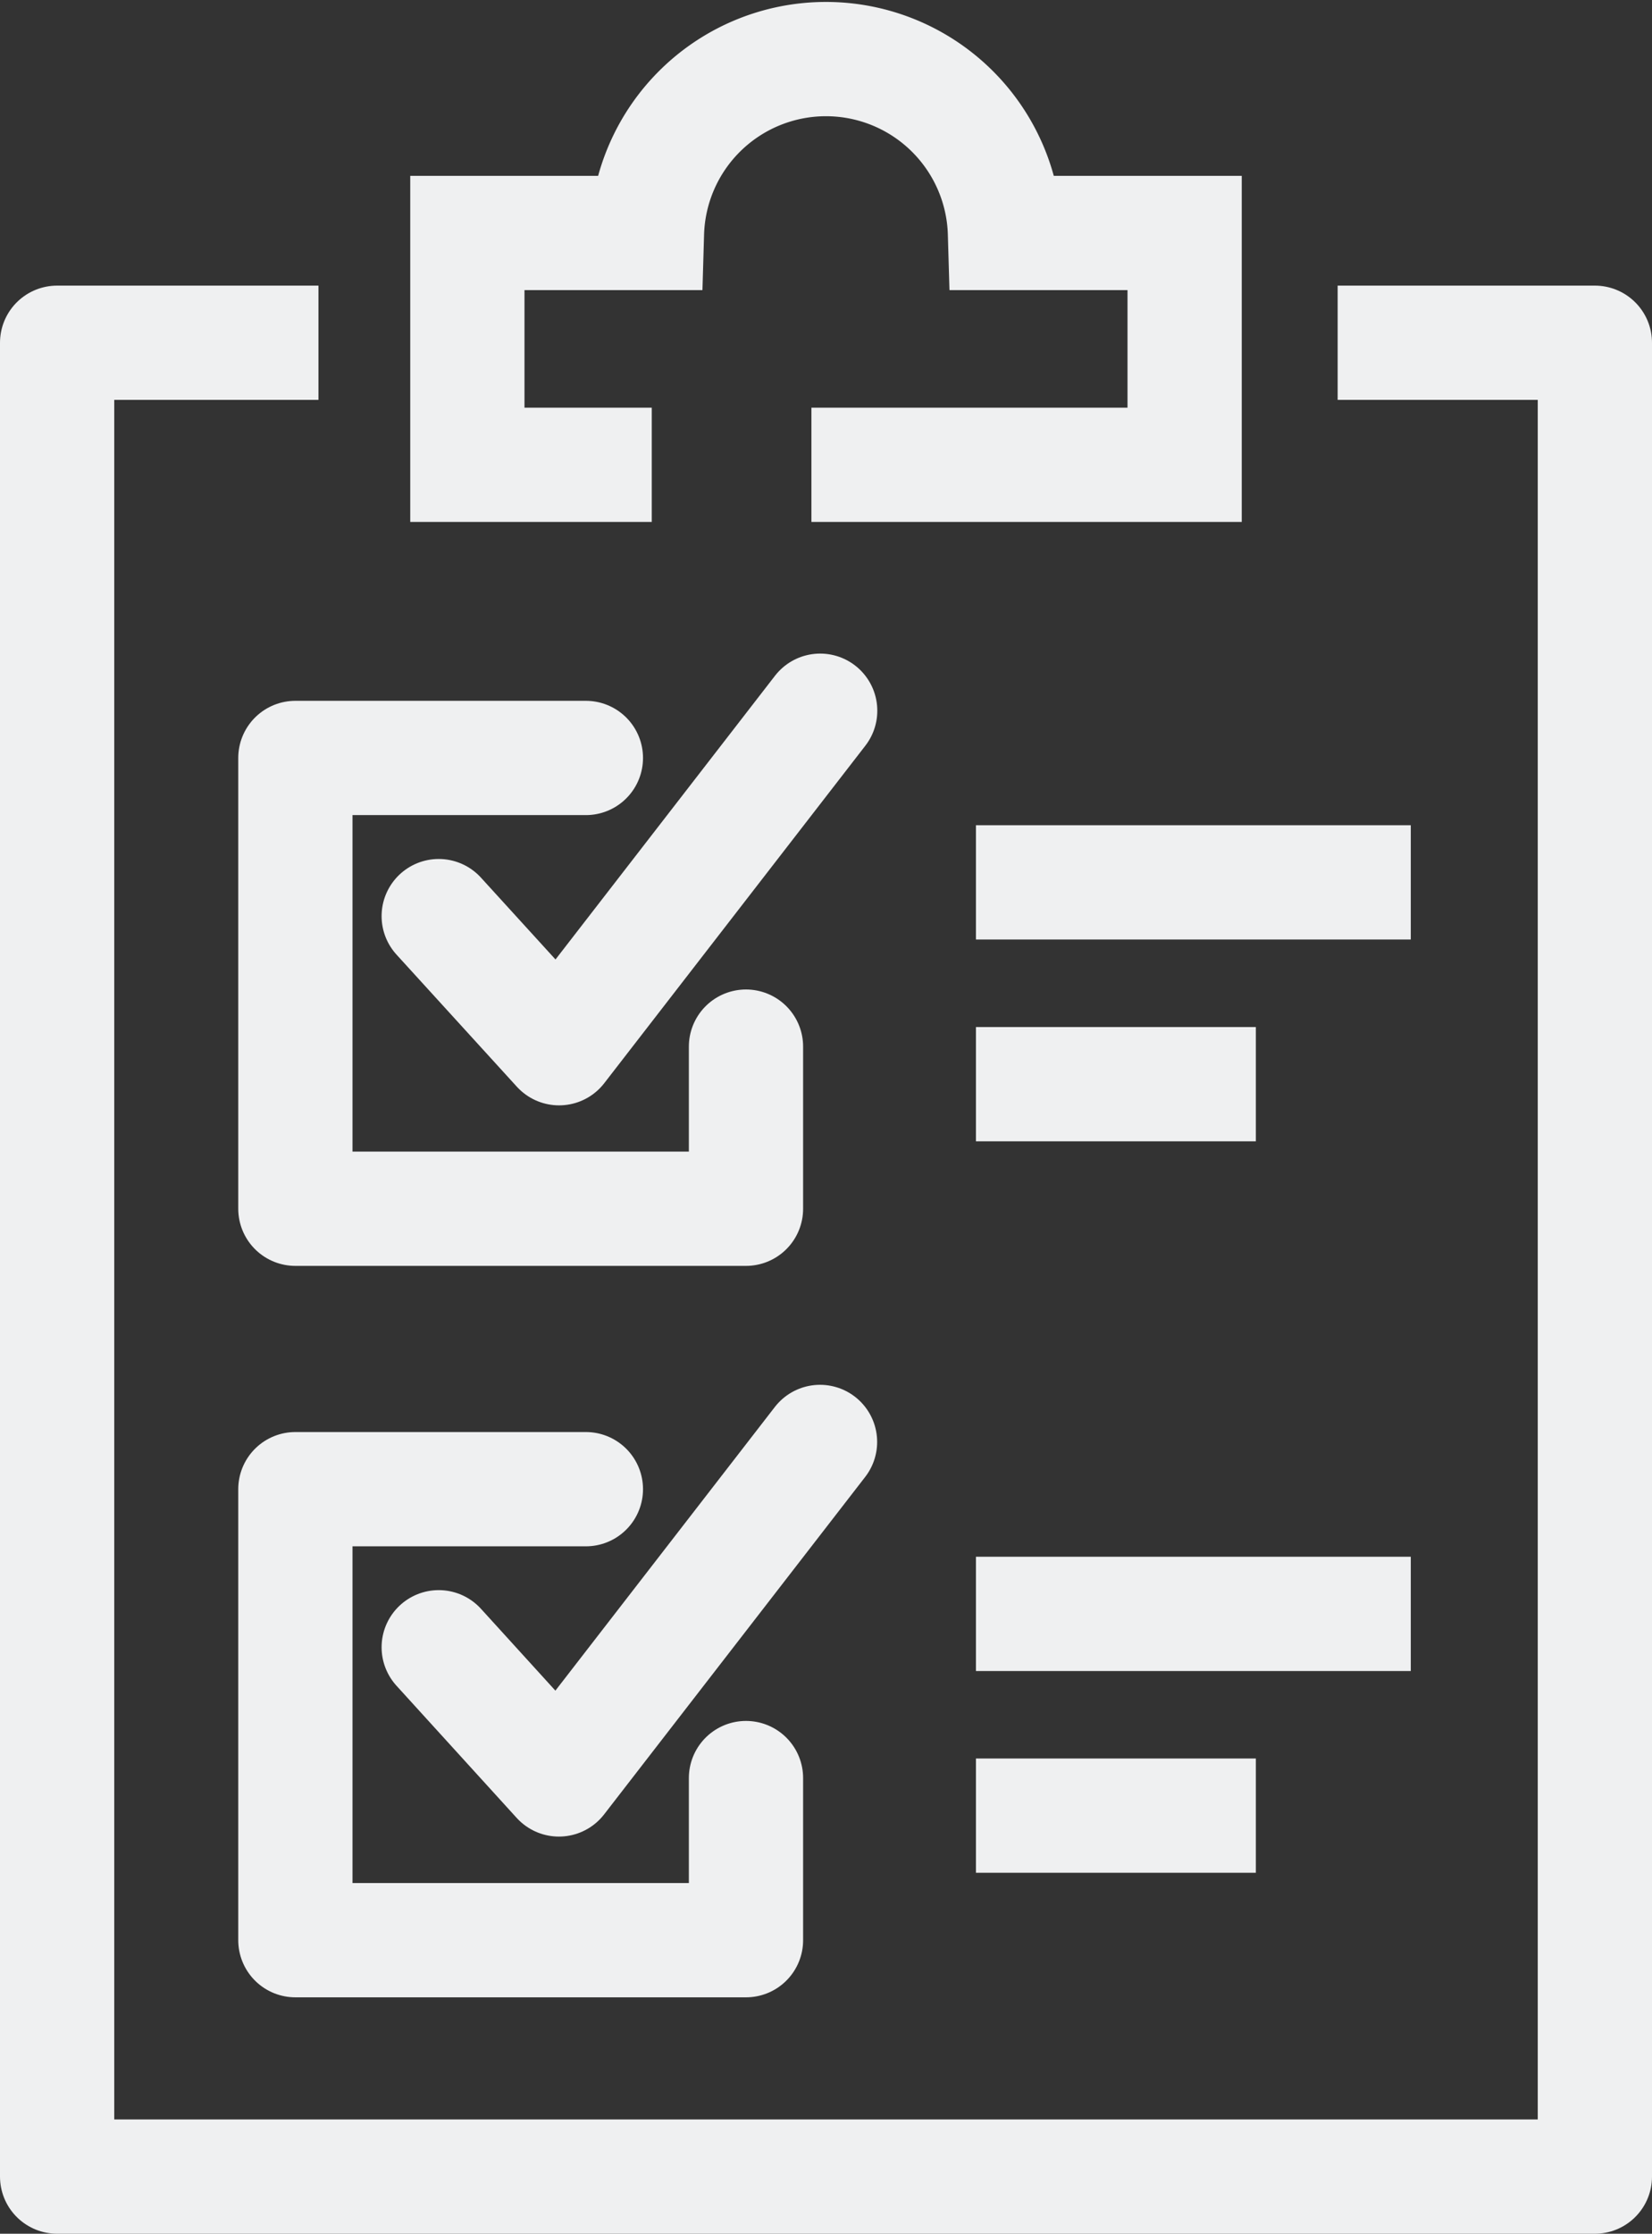 <svg xmlns="http://www.w3.org/2000/svg" width="21.689" height="29.32" viewBox="0 0 21.689 29.32">
  <rect x="0" y="0" width="21.689" height="29.32" fill="#333333" stroke="none"/>
  <g id="Group_2275" data-name="Group 2275" transform="translate(-49.278 -481.084)">
    <path id="Path_2091" data-name="Path 2091" d="M66.684,487.185h4.9v-3.043H69.225a2.351,2.351,0,0,0-4.7,0H62.167v3.043h2.421" transform="translate(-6.753)" fill="none" stroke="#eff0f1" stroke-miterlimit="10" stroke-width="1.5"/>
    <path id="Path_2092" data-name="Path 2092" d="M62.994,506.354v2.128H57.078v-5.917h3.814" transform="translate(-3.922 -11.532)" fill="none" stroke="#eff0f1" stroke-linecap="round" stroke-linejoin="round" stroke-width="1.5"/>
    <path id="Path_2093" data-name="Path 2093" d="M61.32,503.866,62.9,505.6l3.428-4.43" transform="translate(-6.282 -10.757)" fill="none" stroke="#eff0f1" stroke-linecap="round" stroke-linejoin="round" stroke-width="1.5"/>
    <line id="Line_525" data-name="Line 525" x2="5.709" transform="translate(62.091 492.666)" fill="none" stroke="#eff0f1" stroke-miterlimit="10" stroke-width="1.5"/>
    <line id="Line_526" data-name="Line 526" x2="3.675" transform="translate(62.091 495.315)" fill="none" stroke="#eff0f1" stroke-miterlimit="10" stroke-width="1.5"/>
    <path id="Path_2094" data-name="Path 2094" d="M62.994,527.992v2.128H57.078V524.2h3.814" transform="translate(-3.922 -23.569)" fill="none" stroke="#eff0f1" stroke-linecap="round" stroke-linejoin="round" stroke-width="1.5"/>
    <path id="Path_2095" data-name="Path 2095" d="M61.32,525.5l1.578,1.735,3.428-4.43" transform="translate(-6.282 -22.794)" fill="none" stroke="#eff0f1" stroke-linecap="round" stroke-linejoin="round" stroke-width="1.5"/>
    <line id="Line_527" data-name="Line 527" x2="5.709" transform="translate(62.091 502.268)" fill="none" stroke="#eff0f1" stroke-miterlimit="10" stroke-width="1.5"/>
    <line id="Line_528" data-name="Line 528" x2="3.675" transform="translate(62.091 504.916)" fill="none" stroke="#eff0f1" stroke-miterlimit="10" stroke-width="1.5"/>
    <path id="Path_2096" data-name="Path 2096" d="M53.459,490.282H50.028v24.071H70.217V490.282H66.84" transform="translate(0 -4.699)" fill="none" stroke="#eff0f1" stroke-linejoin="round" stroke-width="1.5"/>
  </g>
</svg>
